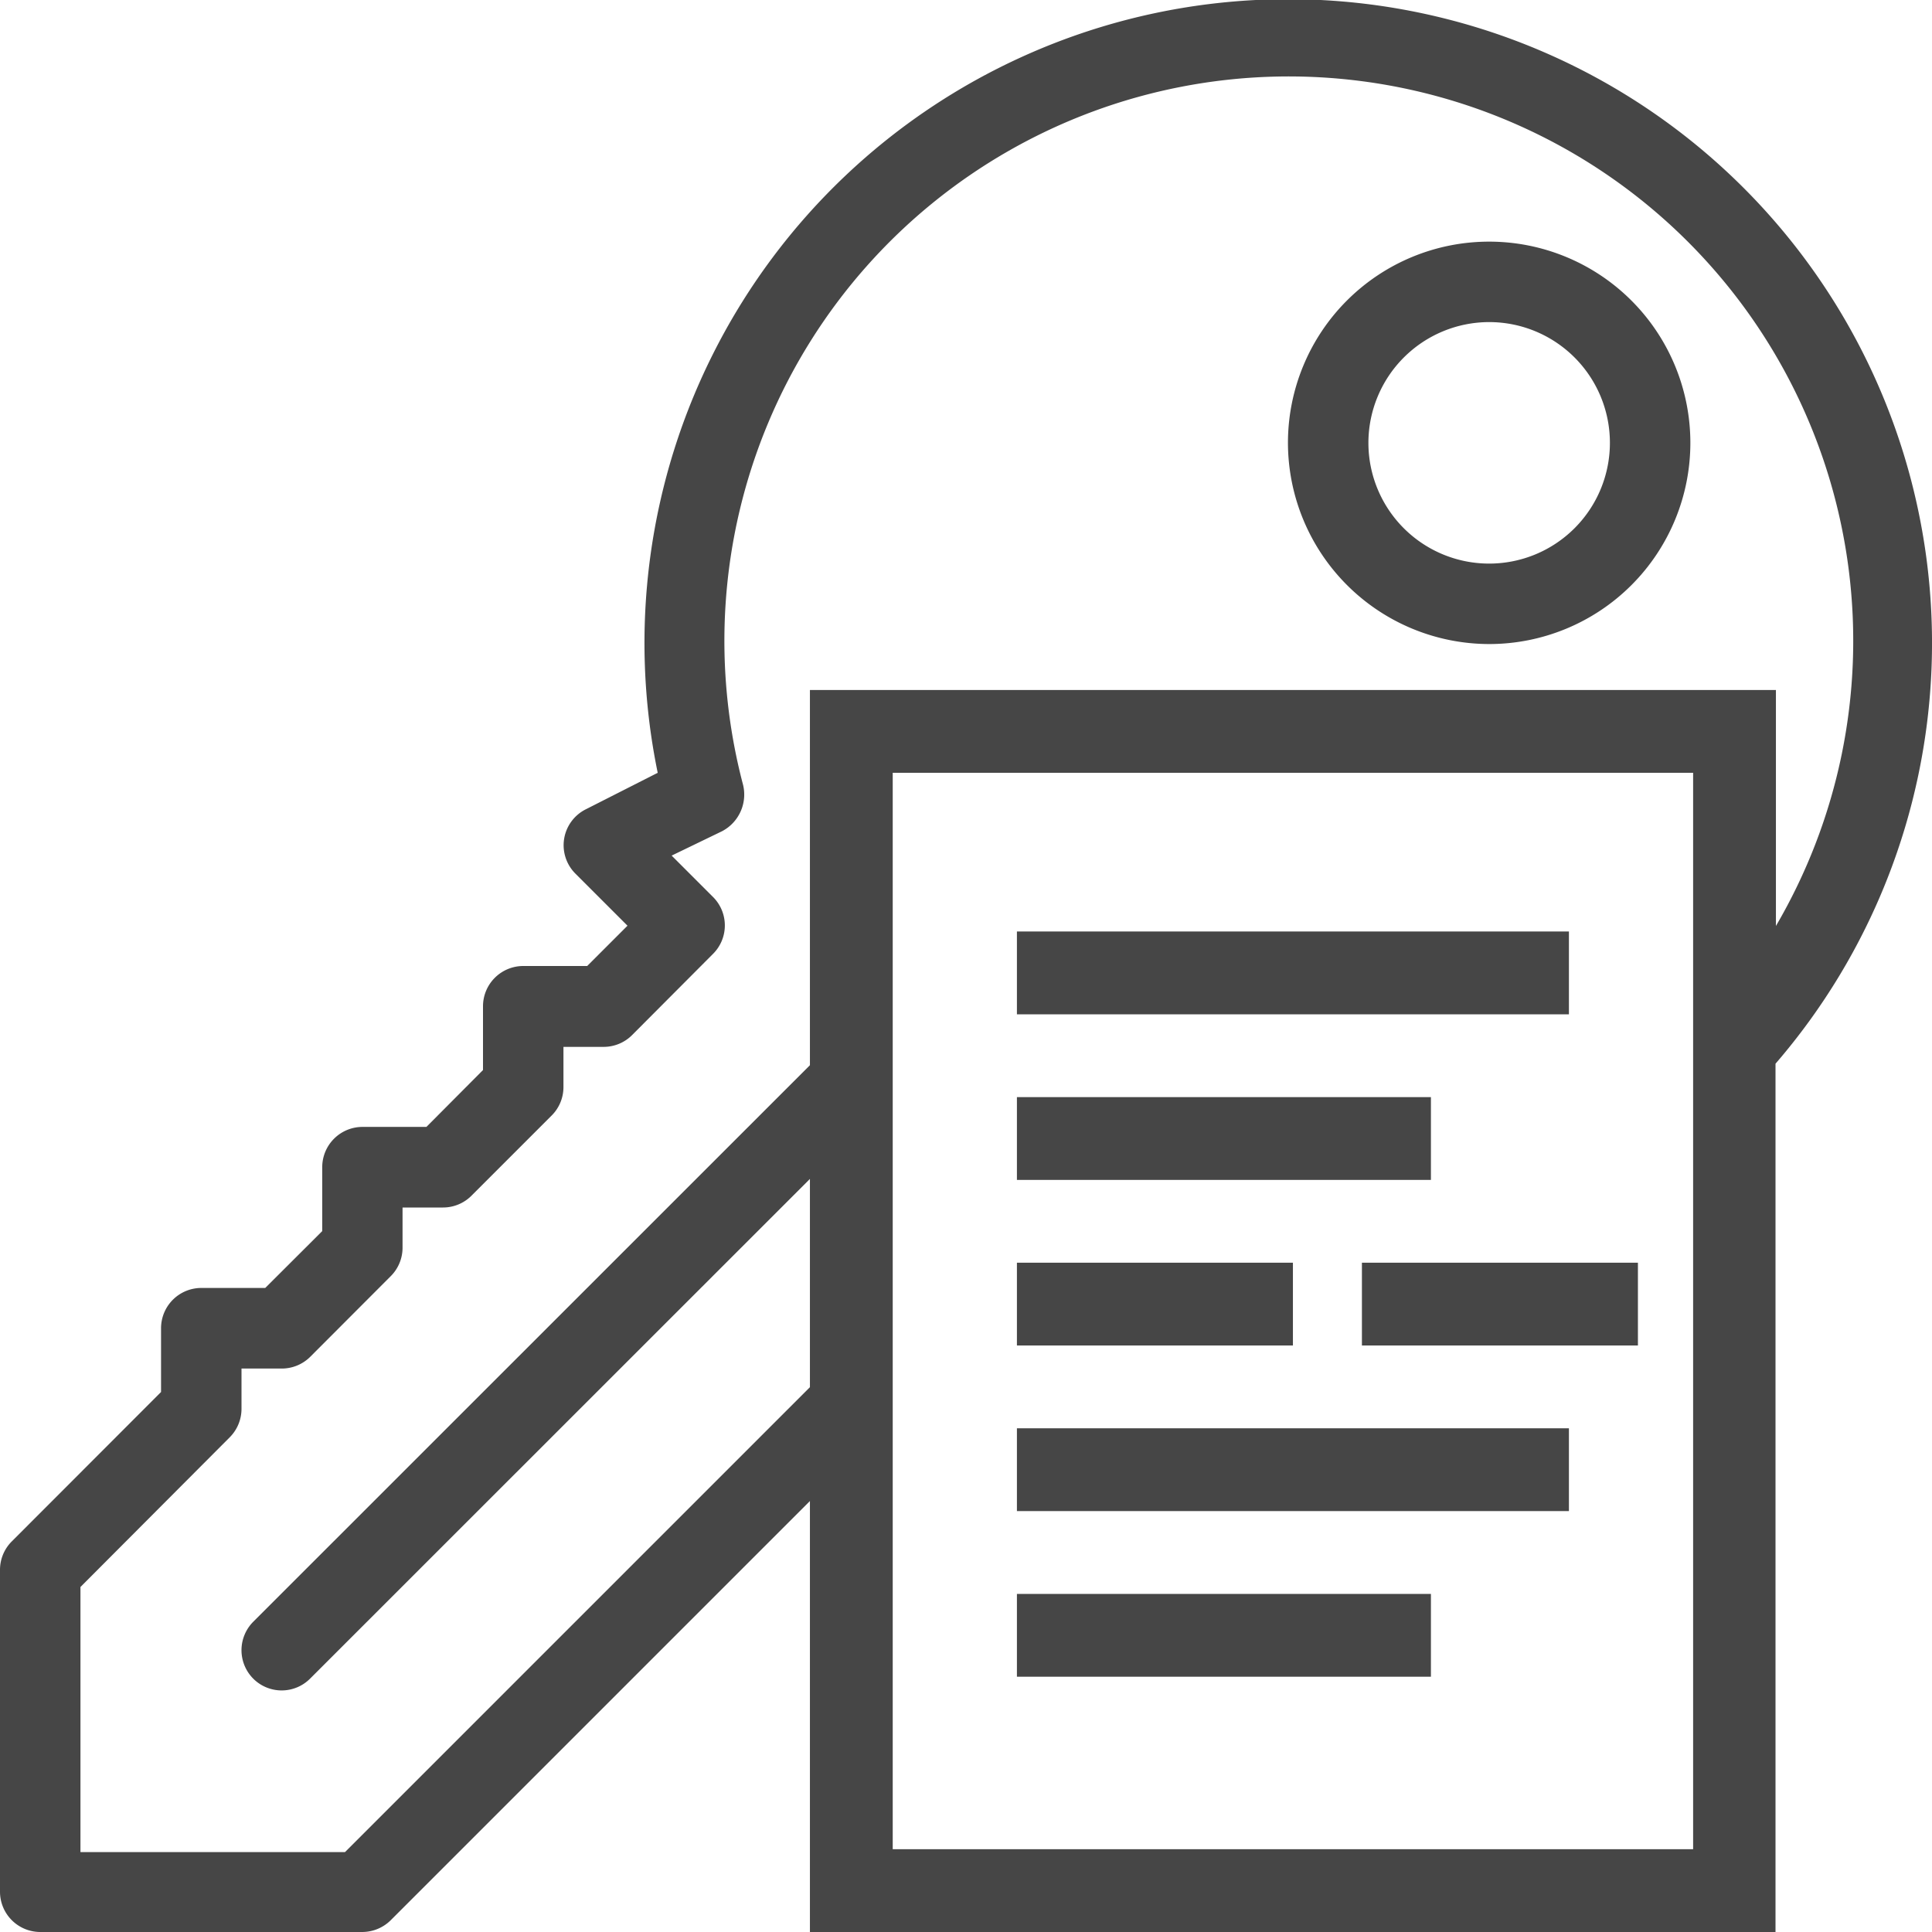 <!--
 * Copyright (c) 2021, WSO2 Inc. (http://www.wso2.com). All Rights Reserved.
 *
 * This software is the property of WSO2 Inc. and its suppliers, if any.
 * Dissemination of any information or reproduction of any material contained
 * herein in any form is strictly forbidden, unless permitted by WSO2 expressly.
 * You may not alter or remove any copyright or other notice from copies of this content."
-->

<svg xmlns="http://www.w3.org/2000/svg" class="icon" width="14" height="14" viewBox="0 0 14 14">
    <path id="password-policies-key-outline" class="path fill primary"
          d="M12.869,14h-7V5h7V6.71A4.09,4.09,0,1,0,5.385,5.689a.3.3,0,0,1-.152.334L4.867,6.2l.3.3a.291.291,0,0,1,0,.412L4.581,7.5a.291.291,0,0,1-.206.086H4.083v.292A.291.291,0,0,1,4,8.081l-.583.583a.291.291,0,0,1-.206.086H2.917v.292a.291.291,0,0,1-.086.206l-.583.584a.292.292,0,0,1-.206.085H1.75v.292a.292.292,0,0,1-.085.206L.583,11.5v1.921H2.5L5.87,10.051v.825L2.831,13.915A.294.294,0,0,1,2.625,14H.292A.292.292,0,0,1,0,13.708V11.375a.291.291,0,0,1,.086-.206l1.081-1.082V9.625a.292.292,0,0,1,.292-.292h.463l.413-.412V8.458a.292.292,0,0,1,.292-.292h.463L3.5,7.754V7.292A.292.292,0,0,1,3.792,7h.463l.292-.292-.377-.377a.291.291,0,0,1,.076-.467L4.766,5.6a4.665,4.665,0,1,1,8.1,2.108V14Zm-6.4-.6h5.8V5.6h-5.8ZM1.835,12.164a.292.292,0,0,1,0-.412L5.87,7.718v.824L2.247,12.164a.291.291,0,0,1-.412,0Zm8.534-.014h-3v-.6h3v.6Zm1-1.2h-4v-.6h4v.6Zm.5-1.2h-2v-.6h2v.6Zm-2.5,0h-2v-.6h2v.6Zm1-1.2h-3v-.6h3v.6Zm1-1.2h-4v-.6h4v.6ZM9.333,3.209a1.458,1.458,0,1,1,1.458,1.458A1.46,1.46,0,0,1,9.333,3.209Zm.583,0a.875.875,0,1,0,.875-.875A.876.876,0,0,0,9.916,3.209Z"
          fill="#464646"/>
</svg>
